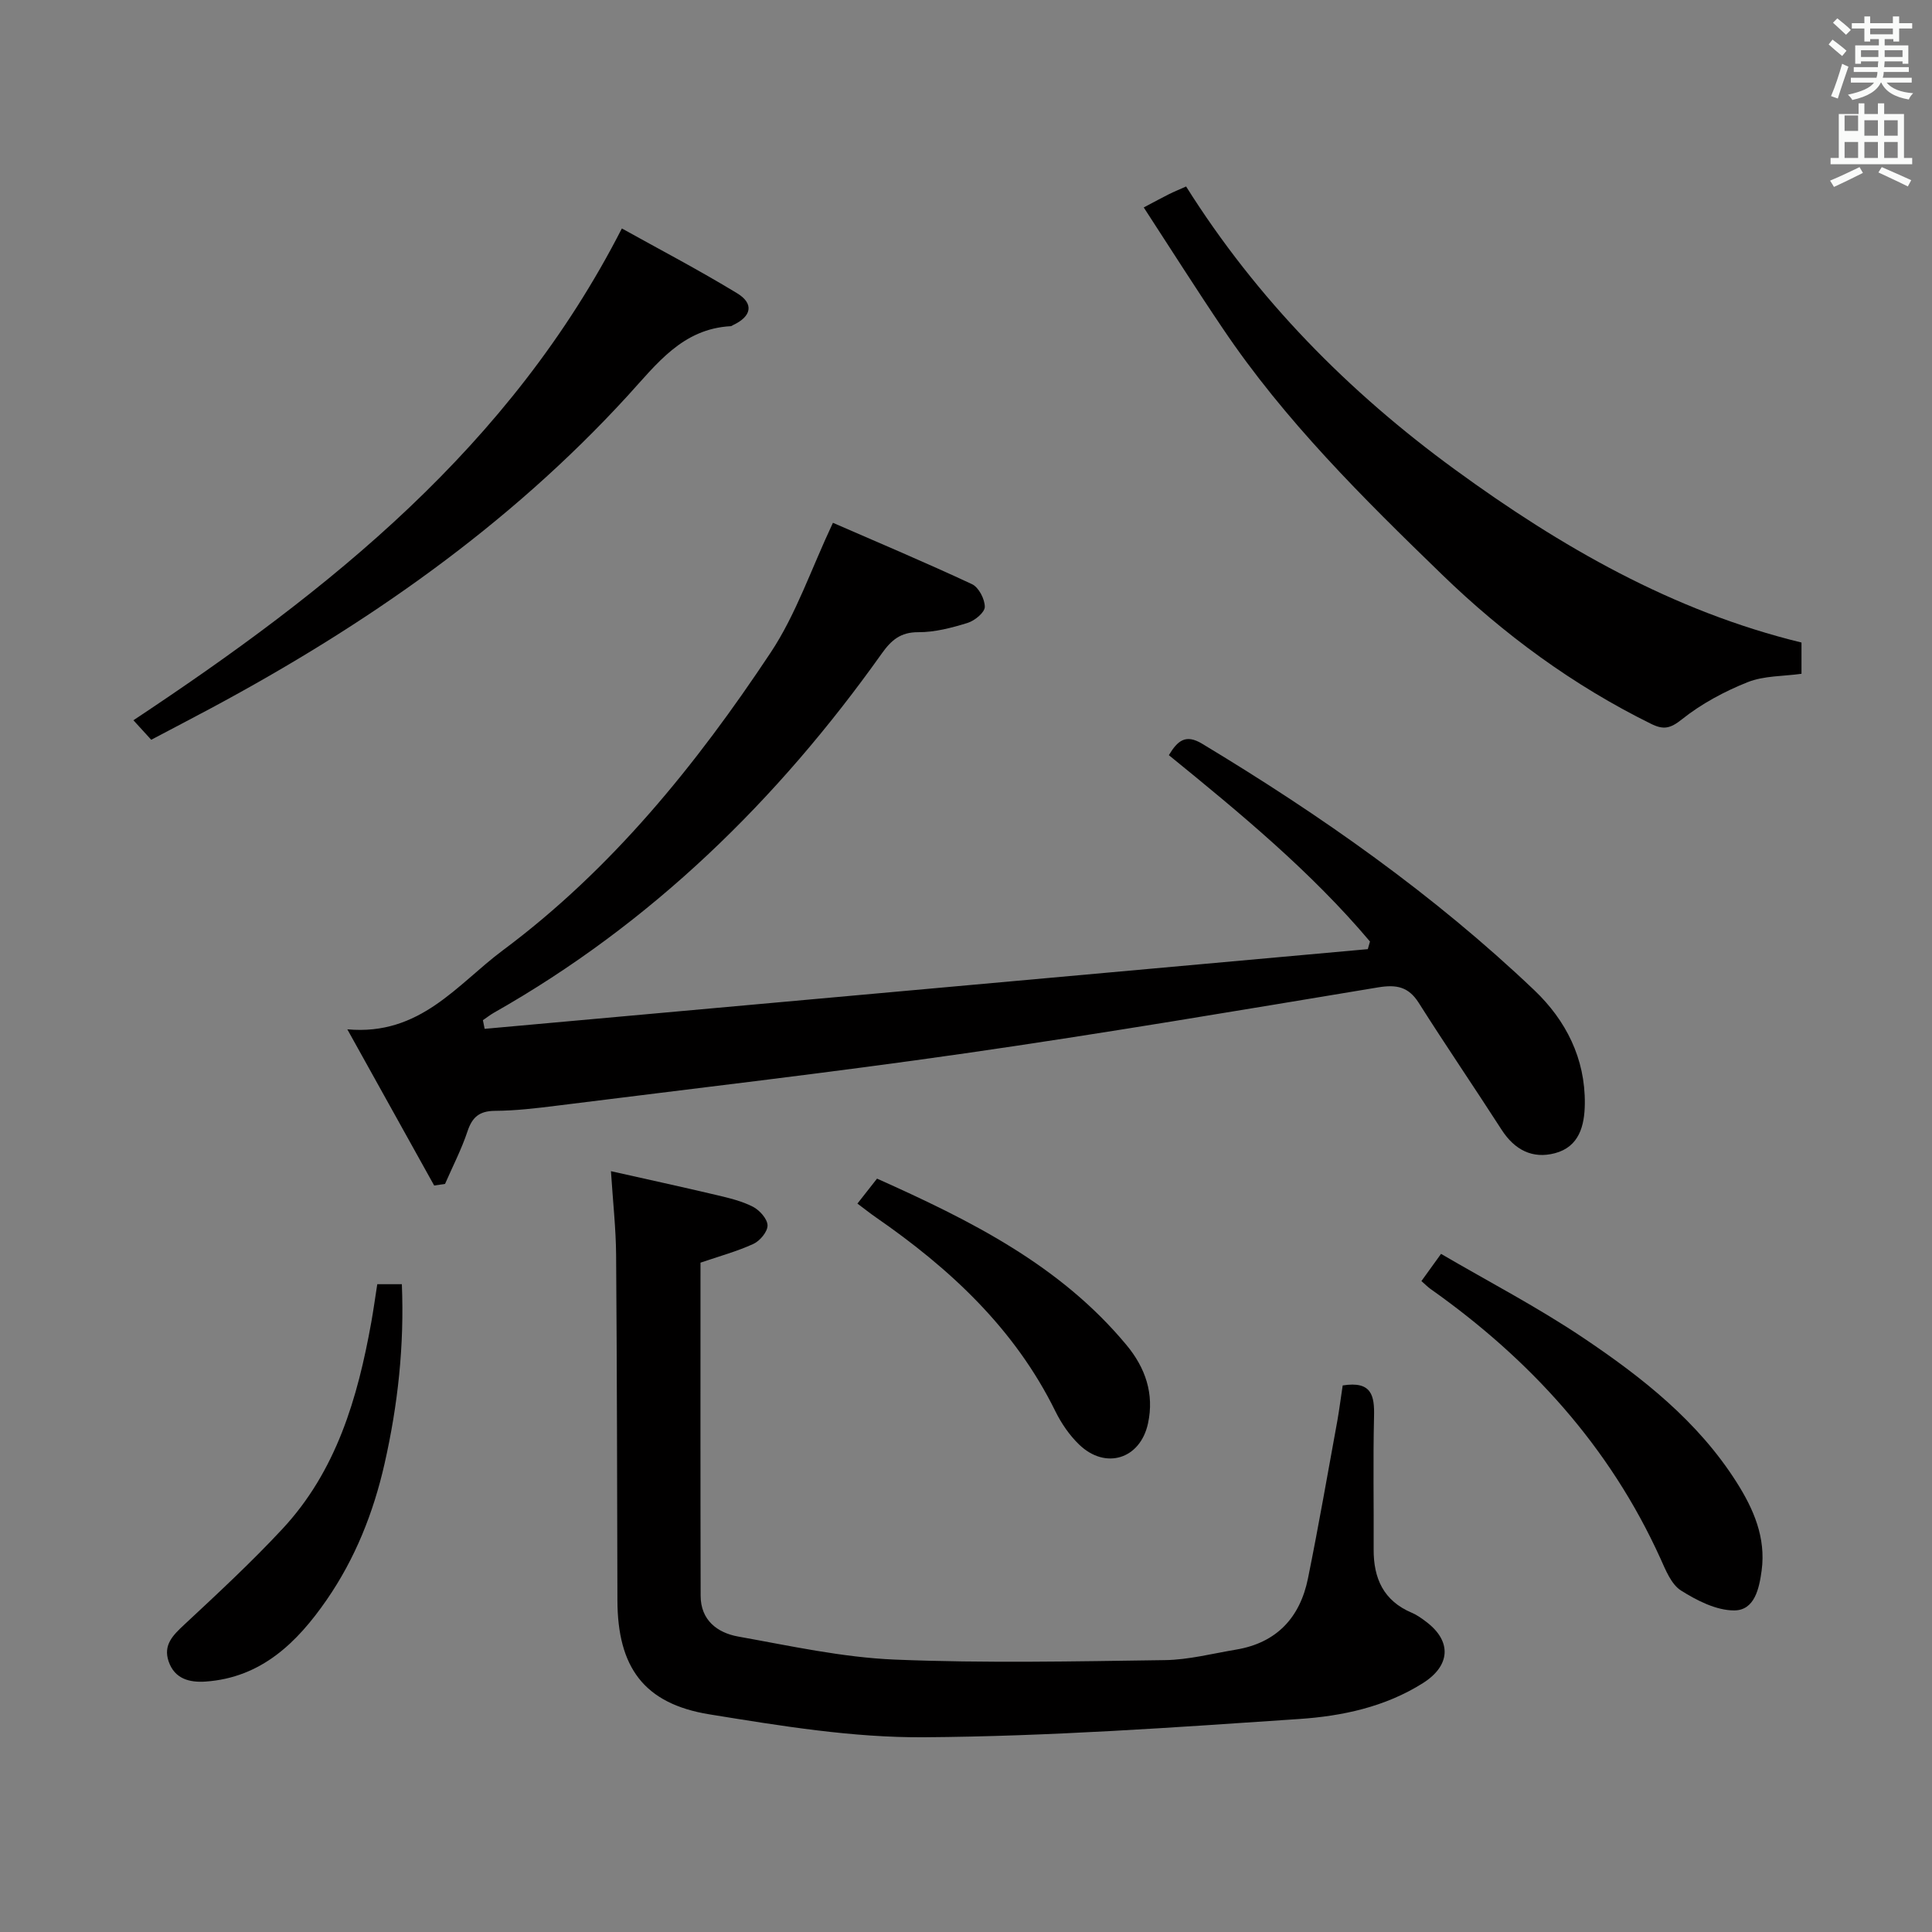 <svg enable-background="new 0 0 400 400" viewBox="0 0 400 400" xmlns="http://www.w3.org/2000/svg"><rect x="0" y="0" width="400" height="400" fill="#808080" stroke="none"/><path d="m378.6 9.2.8-1c.9.7 1.9 1.4 2.9 2.3l-.9 1.1c-1.1-.9-2-1.7-2.8-2.4zm.5 10.7c.9-2.1 1.6-4.3 2.3-6.7.4.2.8.4 1.3.6-.7 2.1-1.5 4.3-2.2 6.6zm.4-15.2.9-.9c1 .8 2 1.6 2.8 2.4l-1 1c-1-.9-1.9-1.8-2.7-2.5zm12.5-1.3h1.2v1.4h2.7v1.1h-2.7v2.7h-1.2v-.5h-1.8v1.3h4.9v3.8h-1.2v-.5h-3.7c0 .4-.1.9-.1 1.2h5.1v1h-5.2c0 .5-.1.9-.2 1.2h6v1h-5.2c1.1 1.3 2.9 2 5.5 2.2-.4.4-.7.8-.9 1.3-2.9-.5-4.8-1.6-5.7-3.5h-.1c-.8 1.7-2.7 2.9-5.9 3.6-.2-.4-.6-.8-.9-1.1 2.8-.6 4.6-1.4 5.4-2.5h-4.8v-1h5.3c.1-.3.2-.7.2-1.2h-4.9v-1h5c0-.4 0-.8.1-1.2h-3.6v.5h-1.2v-3.8h4.9v-1.3h-1.8v.5h-1.2v-2.7h-2.6v-1.1h2.6v-1.4h1.2v1.4h4.7v-1.4zm-6.7 8.4h3.6c0-.4 0-.9 0-1.4h-3.6zm1.9-4.7h4.7v-1.2h-4.7zm6.7 3.3h-3.7v1.4h3.7z" fill="#fafbfa"/><path d="m384.7 21.4h1.3v2.2h2.8v-2.2h1.3v2.2h4.1v9.1h1.7v1.3h-16.9v-1.3h1.7v-9.1h4.1v-2.2zm.3 13.2.7 1.2c-1.8.9-3.8 1.9-6 2.9-.2-.4-.5-.8-.8-1.3 2.4-1 4.4-2 6.1-2.8zm-3.1-7.5h2.8v-3.2h-2.8v4.2zm0 5.6h2.8v-3.3h-2.8zm4.1-4.6h2.8v-3.2h-2.8zm0 4.6h2.8v-3.3h-2.8zm3.6 1.9c2.1.9 4.1 1.8 6.1 2.7l-.7 1.3c-2.2-1.1-4.2-2-6.1-2.9zm3.3-9.7h-2.8v3.2h2.8zm-2.8 7.8h2.8v-3.3h-2.8z" fill="#fafbfa"/><g fill="#010000"><path d="m89.89 245.45c-5.81-10.46-11.63-20.92-17.98-32.34 15.08 1.38 22.78-9.35 32.16-16.33 22.56-16.79 40.08-38.45 55.5-61.69 5.25-7.91 8.36-17.25 12.88-26.85 9.19 4.01 19.08 8.17 28.8 12.71 1.39.65 2.66 3.11 2.64 4.71-.02 1.16-2.1 2.86-3.57 3.31-3.3 1.02-6.8 1.94-10.21 1.92-3.7-.02-5.61 1.69-7.56 4.43-21.59 30.36-47.69 55.88-80.3 74.36-.79.45-1.51 1.03-2.27 1.54.12.6.24 1.19.36 1.79l182.85-16.5c.15-.53.3-1.06.45-1.58-12.24-14.5-26.85-26.55-41.64-38.58 1.8-2.99 3.46-4.43 6.87-2.38 24.58 14.81 47.98 31.23 68.8 51.05 6.52 6.21 10.55 14.11 10.45 23.49-.05 4.55-1.16 8.92-6.19 10.25-4.66 1.23-8.35-.7-11.02-4.83-5.67-8.81-11.58-17.46-17.18-26.31-2.13-3.35-4.62-3.81-8.37-3.2-28.49 4.72-56.96 9.55-85.54 13.66-28.09 4.04-56.3 7.29-84.46 10.83-4.28.54-8.6 1.05-12.91 1.08-3.22.03-4.69 1.31-5.67 4.27-1.24 3.72-3.07 7.25-4.64 10.86-.76.11-1.5.22-2.25.33z"/><path d="m277.99 286.84c6.03-.96 6.6 2.13 6.49 6.44-.22 9.16-.03 18.32-.08 27.48-.04 6.03 2.05 10.68 7.91 13.15 1.06.45 2.03 1.15 2.95 1.85 5.39 4.05 5.03 9.12-.66 12.71-7.84 4.95-16.73 6.83-25.61 7.43-25.85 1.75-51.75 3.6-77.64 3.78-14.82.11-29.75-2.36-44.46-4.74-13.6-2.2-19.03-9.78-19.06-23.64-.06-23.81-.09-47.63-.27-71.44-.04-5.45-.65-10.9-1.07-17.38 7.52 1.69 14.7 3.25 21.85 4.94 2.57.61 5.22 1.23 7.54 2.42 1.38.71 3 2.51 3.03 3.86.03 1.3-1.57 3.22-2.93 3.84-3.43 1.57-7.13 2.57-10.95 3.88 0 23.04-.03 46.01.03 68.98.01 5.03 3.44 7.65 7.77 8.43 10.75 1.92 21.55 4.32 32.41 4.77 18.62.77 37.3.37 55.95.11 4.92-.07 9.84-1.36 14.75-2.18 8.4-1.41 13.22-6.65 14.86-14.73 2.21-10.88 4.1-21.82 6.1-32.74.42-2.42.73-4.87 1.09-7.22z"/><path d="m236.8 42.95c2.34-1.23 3.78-2.03 5.25-2.76 1.03-.51 2.09-.94 3.52-1.58 14.66 23.31 33.59 42.51 55.68 58.62 21.86 15.95 45.07 29.31 71.73 35.8v6.47c-3.74.53-7.75.38-11.16 1.74-4.81 1.92-9.57 4.47-13.6 7.69-2.42 1.93-3.82 2.2-6.39.93-16.12-7.95-30.48-18.5-43.28-30.91-16.35-15.84-32.59-31.91-45.39-50.95-5.46-8.08-10.69-16.34-16.36-25.05z"/><path d="m128.75 47.3c7.47 4.16 15.83 8.53 23.87 13.42 3.55 2.16 2.97 4.81-.86 6.59-.15.07-.29.21-.44.22-10.03.53-15.33 7.81-21.38 14.42-24.66 26.95-54.2 47.49-86.22 64.66-4.07 2.18-8.17 4.31-12.41 6.55-1.26-1.38-2.33-2.56-3.69-4.04 40.63-26.92 78.01-56.6 101.13-101.82z"/><path d="m294.29 265.23c1.28-1.77 2.33-3.22 4.06-5.63 9.91 5.79 20.05 11.07 29.47 17.4 12.15 8.16 23.7 17.23 31.72 29.88 3.52 5.55 6.1 11.46 5.19 18.27-.5 3.7-1.44 8.26-5.68 8.27-3.71.01-7.74-2.05-11.03-4.13-2.01-1.28-3.16-4.22-4.24-6.61-10.51-23.19-27-41.25-47.6-55.81-.55-.39-1.02-.87-1.89-1.64z"/><path d="m78.11 265.88h5.09c.52 12.72-.82 24.97-3.58 37.15-2.3 10.17-6.11 19.71-12.01 28.24-6.07 8.77-13.49 16.07-25.04 16.88-3.34.23-6.42-.55-7.66-4.18-1.16-3.41.9-5.42 3.24-7.6 6.92-6.45 13.88-12.9 20.32-19.82 11.18-12 15.58-27.1 18.4-42.79.44-2.46.78-4.93 1.24-7.88z"/><path d="m177.52 249.19c1.35-1.72 2.55-3.25 4.06-5.17 19.24 8.62 37.88 17.86 51.66 34.47 3.89 4.69 5.77 10.07 4.44 16.22-1.6 7.38-8.79 9.65-14.27 4.36-1.99-1.92-3.66-4.36-4.89-6.85-8.41-17.12-21.81-29.55-37.19-40.19-1.2-.83-2.35-1.75-3.81-2.84z"/></g></svg>